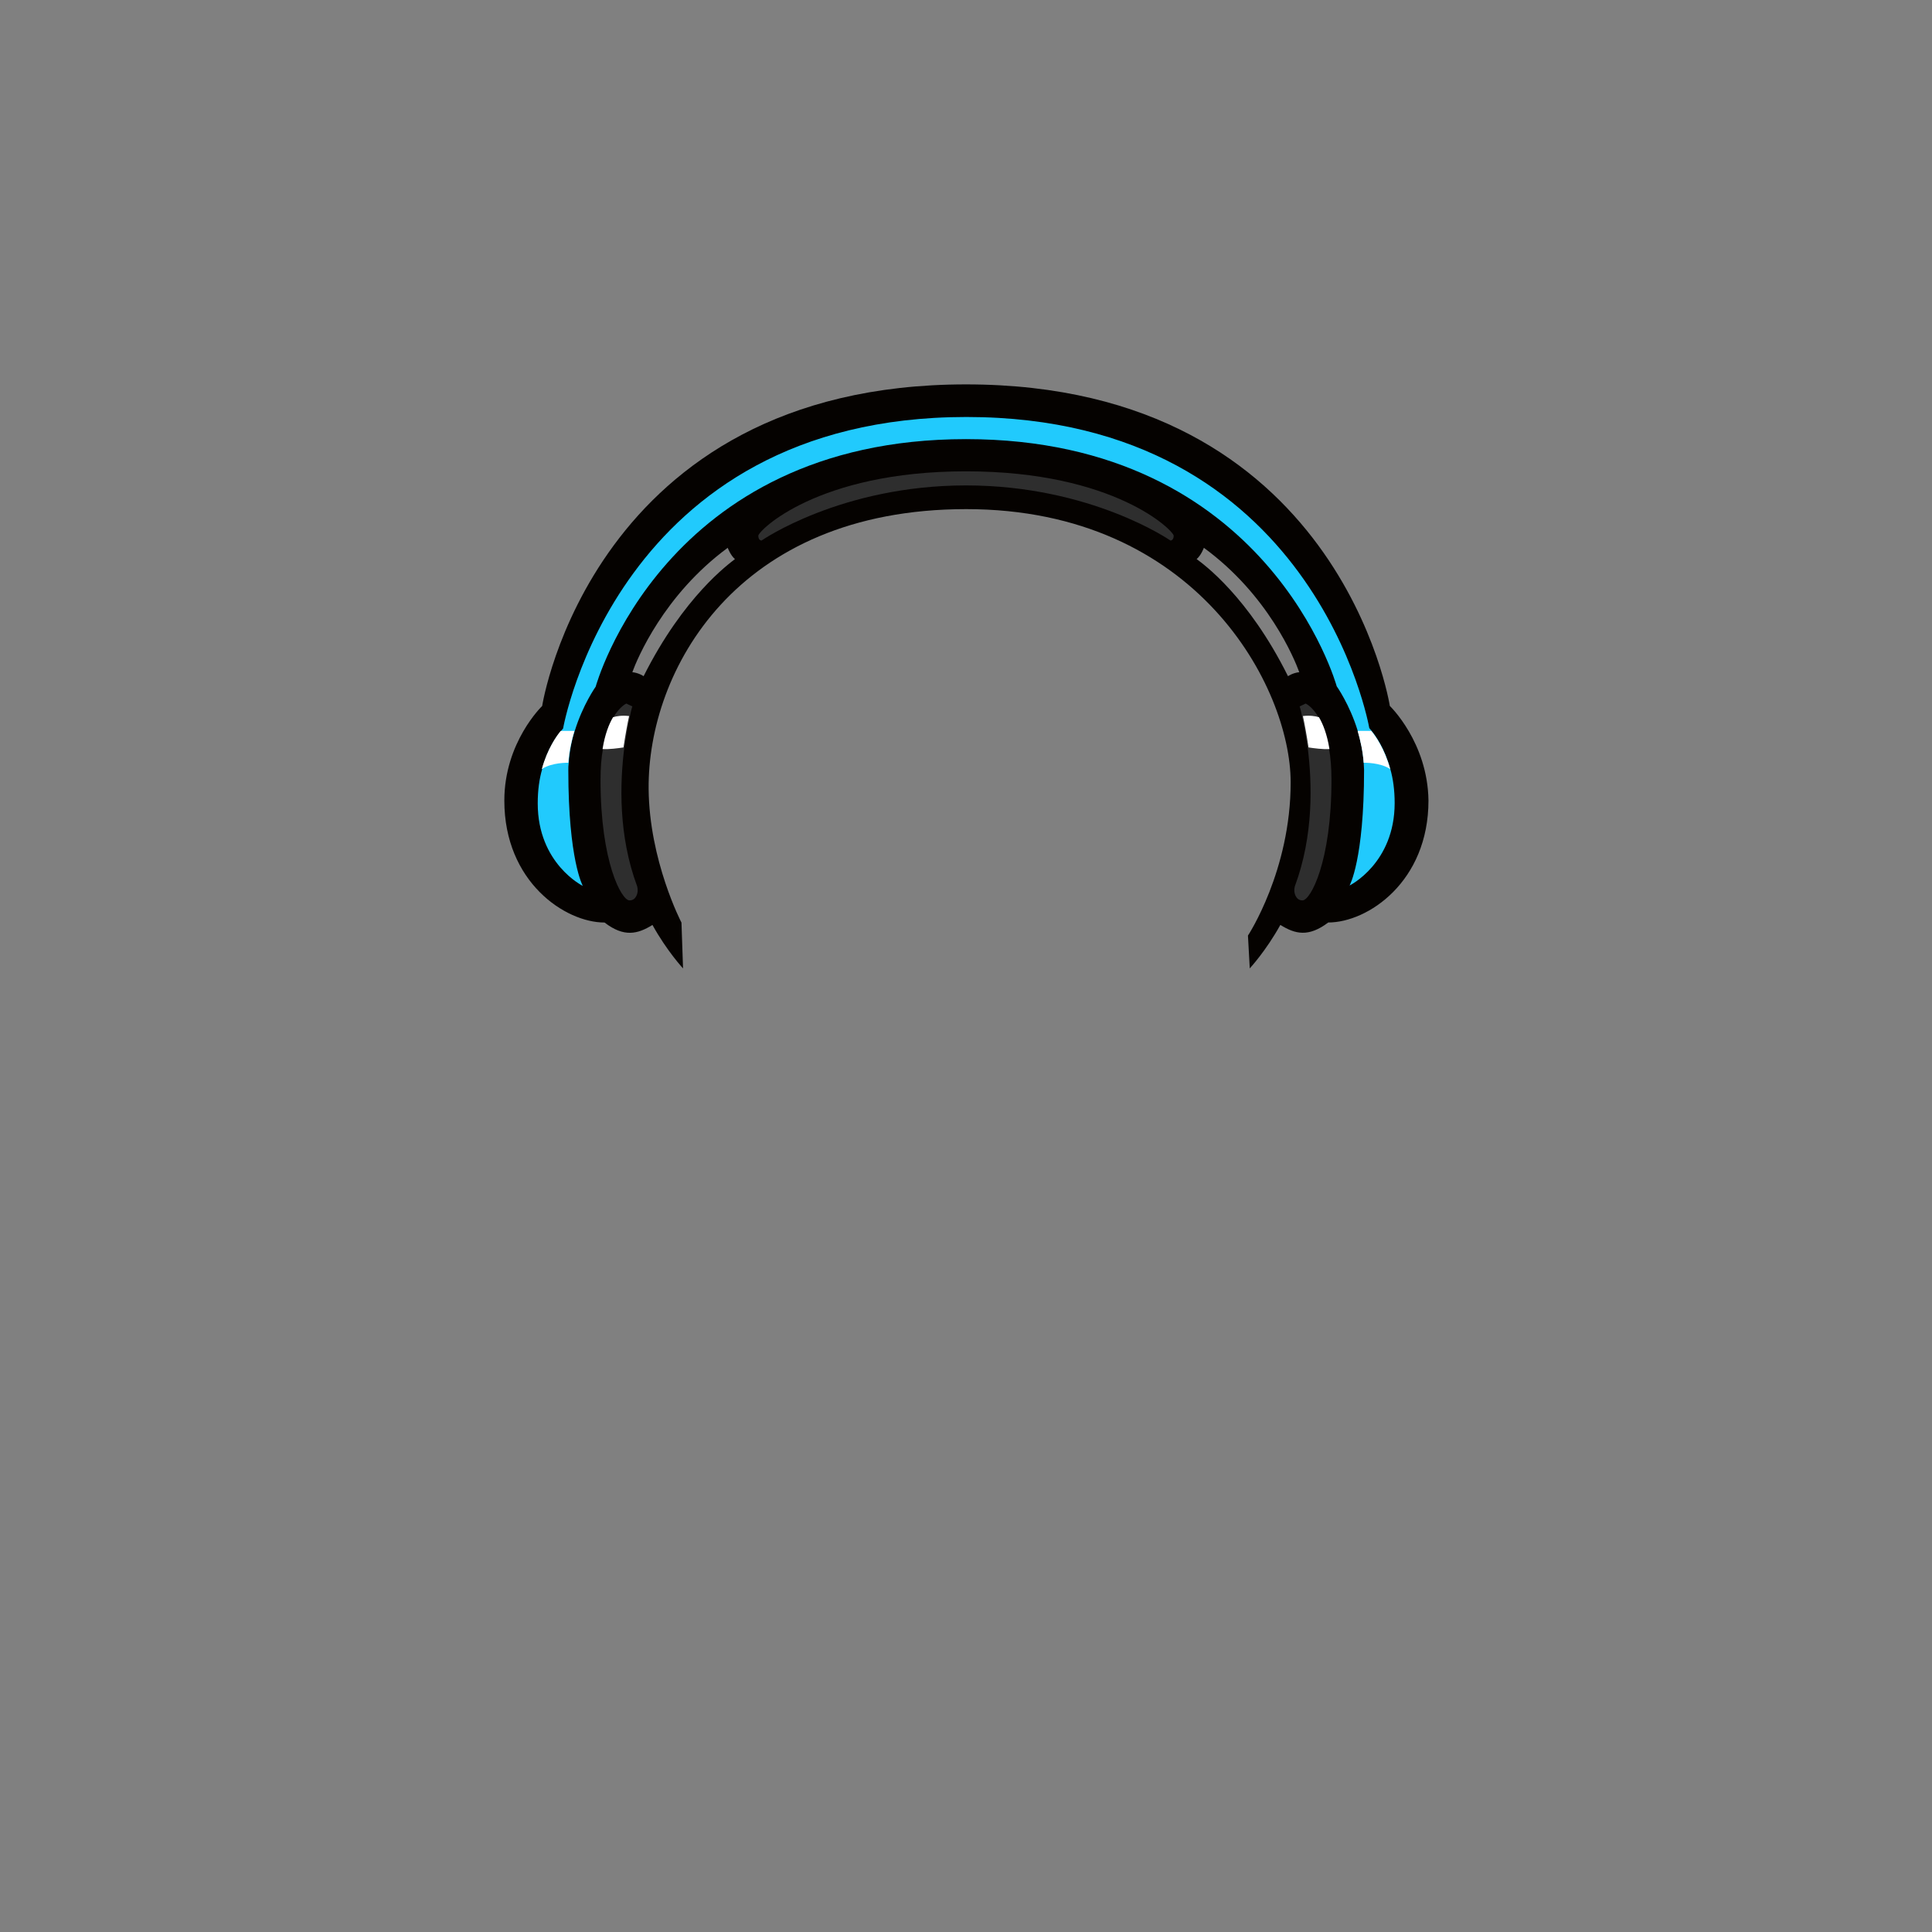 <svg xmlns="http://www.w3.org/2000/svg" viewBox="0 0 480 480">
  <rect x="0" y="0" width="480" height="480" fill="#808080" stroke="none"/>
  <g>
    <path d="M345.3,175.4s-12.4-79.9-105.3-79.9-105.3,79.9-105.3,79.9c0,0-9.4,9-9.4,23.5,0,20.2,15.1,30.3,24.9,30.3,4.8,3.7,8.2,2.9,11.9,.6,3.6,6.5,7.6,10.8,7.6,10.8l-.39-11.38s-8.01-15.34-8.16-33.24c-.24-29.21,21.6-69.49,78.9-69.49s80.58,44.3,80.61,67.84c.03,21.99-10.61,38.11-10.61,38.11l.45,8.15s4-4.3,7.6-10.8c3.7,2.3,7,3.1,11.9-.6,9.8,0,24.9-10.1,24.9-30.3-.2-14.5-9.6-23.5-9.6-23.5h0Zm-185.4-7.4s-1.1-.8-2.8-1c1.2-3.3,7.8-19.2,23.7-30.9,0,0,.7,1.9,1.8,2.8-1.5,1.2-12.7,9.2-22.7,29.1h0Zm137.4-29.1c1.1-.9,1.8-2.8,1.8-2.8,16,11.7,22.5,27.6,23.7,30.9-1.7,.2-2.8,1-2.8,1-9.9-19.9-21.1-27.9-22.7-29.1h0Z" fill="#050200" />
    <path d="M158.1,222.6c-.3,.6-.8,1.1-1.7,1.1-2,0-7.2-9.6-7.2-29.9,0-3,.2-5.6,.6-7.7,.6-3.7,1.6-6.2,2.6-7.9,1.6-2.7,3.2-3.4,3.2-3.4l1.5,.7s-.3,.9-.6,2.5c-.4,1.8-.9,4.5-1.4,7.8-1.1,8.7-1.5,21.8,3.2,34.4,.2,.7,.2,1.6-.2,2.4h0Z" fill="#2e2e2e" />
    <path d="M240,109.1c75.2,0,92.1,61.4,92.1,61.4,0,0,3.2,4.5,5.2,11h0c.7,2.4,1.3,5.1,1.5,7.9,0,.6,.1,1.2,.1,1.9,0,22.3-3.6,28.7-3.6,28.7,0,0,11.2-5.5,11.2-20.5,0-3.2-.4-6.1-1.1-8.5-1.4-5.1-3.7-8.3-4.7-9.5-.3-.4-.5-.6-.5-.6,0,0-13.3-77.3-100.1-77.3s-100.2,77.4-100.2,77.4c0,0-.2,.2-.5,.6-1,1.2-3.4,4.4-4.7,9.5-.7,2.4-1.1,5.2-1.1,8.5,0,15,11.2,20.5,11.2,20.5,0,0-3.6-6.4-3.6-28.7,0-.6,0-1.2,.1-1.9,.2-2.8,.7-5.5,1.5-7.9h0c2-6.5,5.2-11,5.2-11,0,0,16.8-61.5,92-61.5Z" fill="#21cafd" />
    <path d="M142.7,181.6h0c-.7,2.4-1.3,5.1-1.5,7.9h0s-4.2-.1-6.6,1.6c1.4-5.1,3.7-8.3,4.7-9.5h3.4Z" fill="#fff" />
    <path d="M156.3,177.9c-.4,1.8-.9,4.5-1.4,7.8-1.4,.2-3.5,.5-5.2,.4,.6-3.7,1.6-6.2,2.6-7.9,.9-.3,2.3-.5,4-.3h0Z" fill="#fff" />
    <path d="M321.9,222.6c.3,.6,.8,1.1,1.7,1.1,2,0,7.2-9.6,7.2-29.9,0-3-.2-5.6-.6-7.7-.6-3.7-1.6-6.2-2.6-7.9-1.6-2.7-3.2-3.4-3.2-3.4l-1.5,.7s.3,.9,.6,2.5c.4,1.8,.9,4.5,1.4,7.8,1.1,8.7,1.5,21.8-3.2,34.4-.2,.7-.2,1.6,.2,2.4h0Z" fill="#2e2e2e" />
    <path d="M240,120.6c31.1,0,50.8,13.7,50.8,13.7,0,0,.8,0,.8-1.2s-14.6-16-51.6-16-51.6,14.8-51.6,16,.8,1.2,.8,1.2c0,0,19.7-13.7,50.8-13.7h0Z" fill="#2e2e2e" />
    <path d="M337.3,181.6h0c.7,2.4,1.3,5.1,1.5,7.9h0s4.2-.1,6.6,1.6c-1.4-5.1-3.7-8.3-4.7-9.5h-3.4Z" fill="#fff" />
    <path d="M323.7,177.9c.4,1.8,.9,4.5,1.4,7.8,1.4,.2,3.5,.5,5.2,.4-.6-3.7-1.6-6.2-2.6-7.9-.9-.3-2.3-.5-4-.3Z" fill="#fff" />
  </g>
</svg>